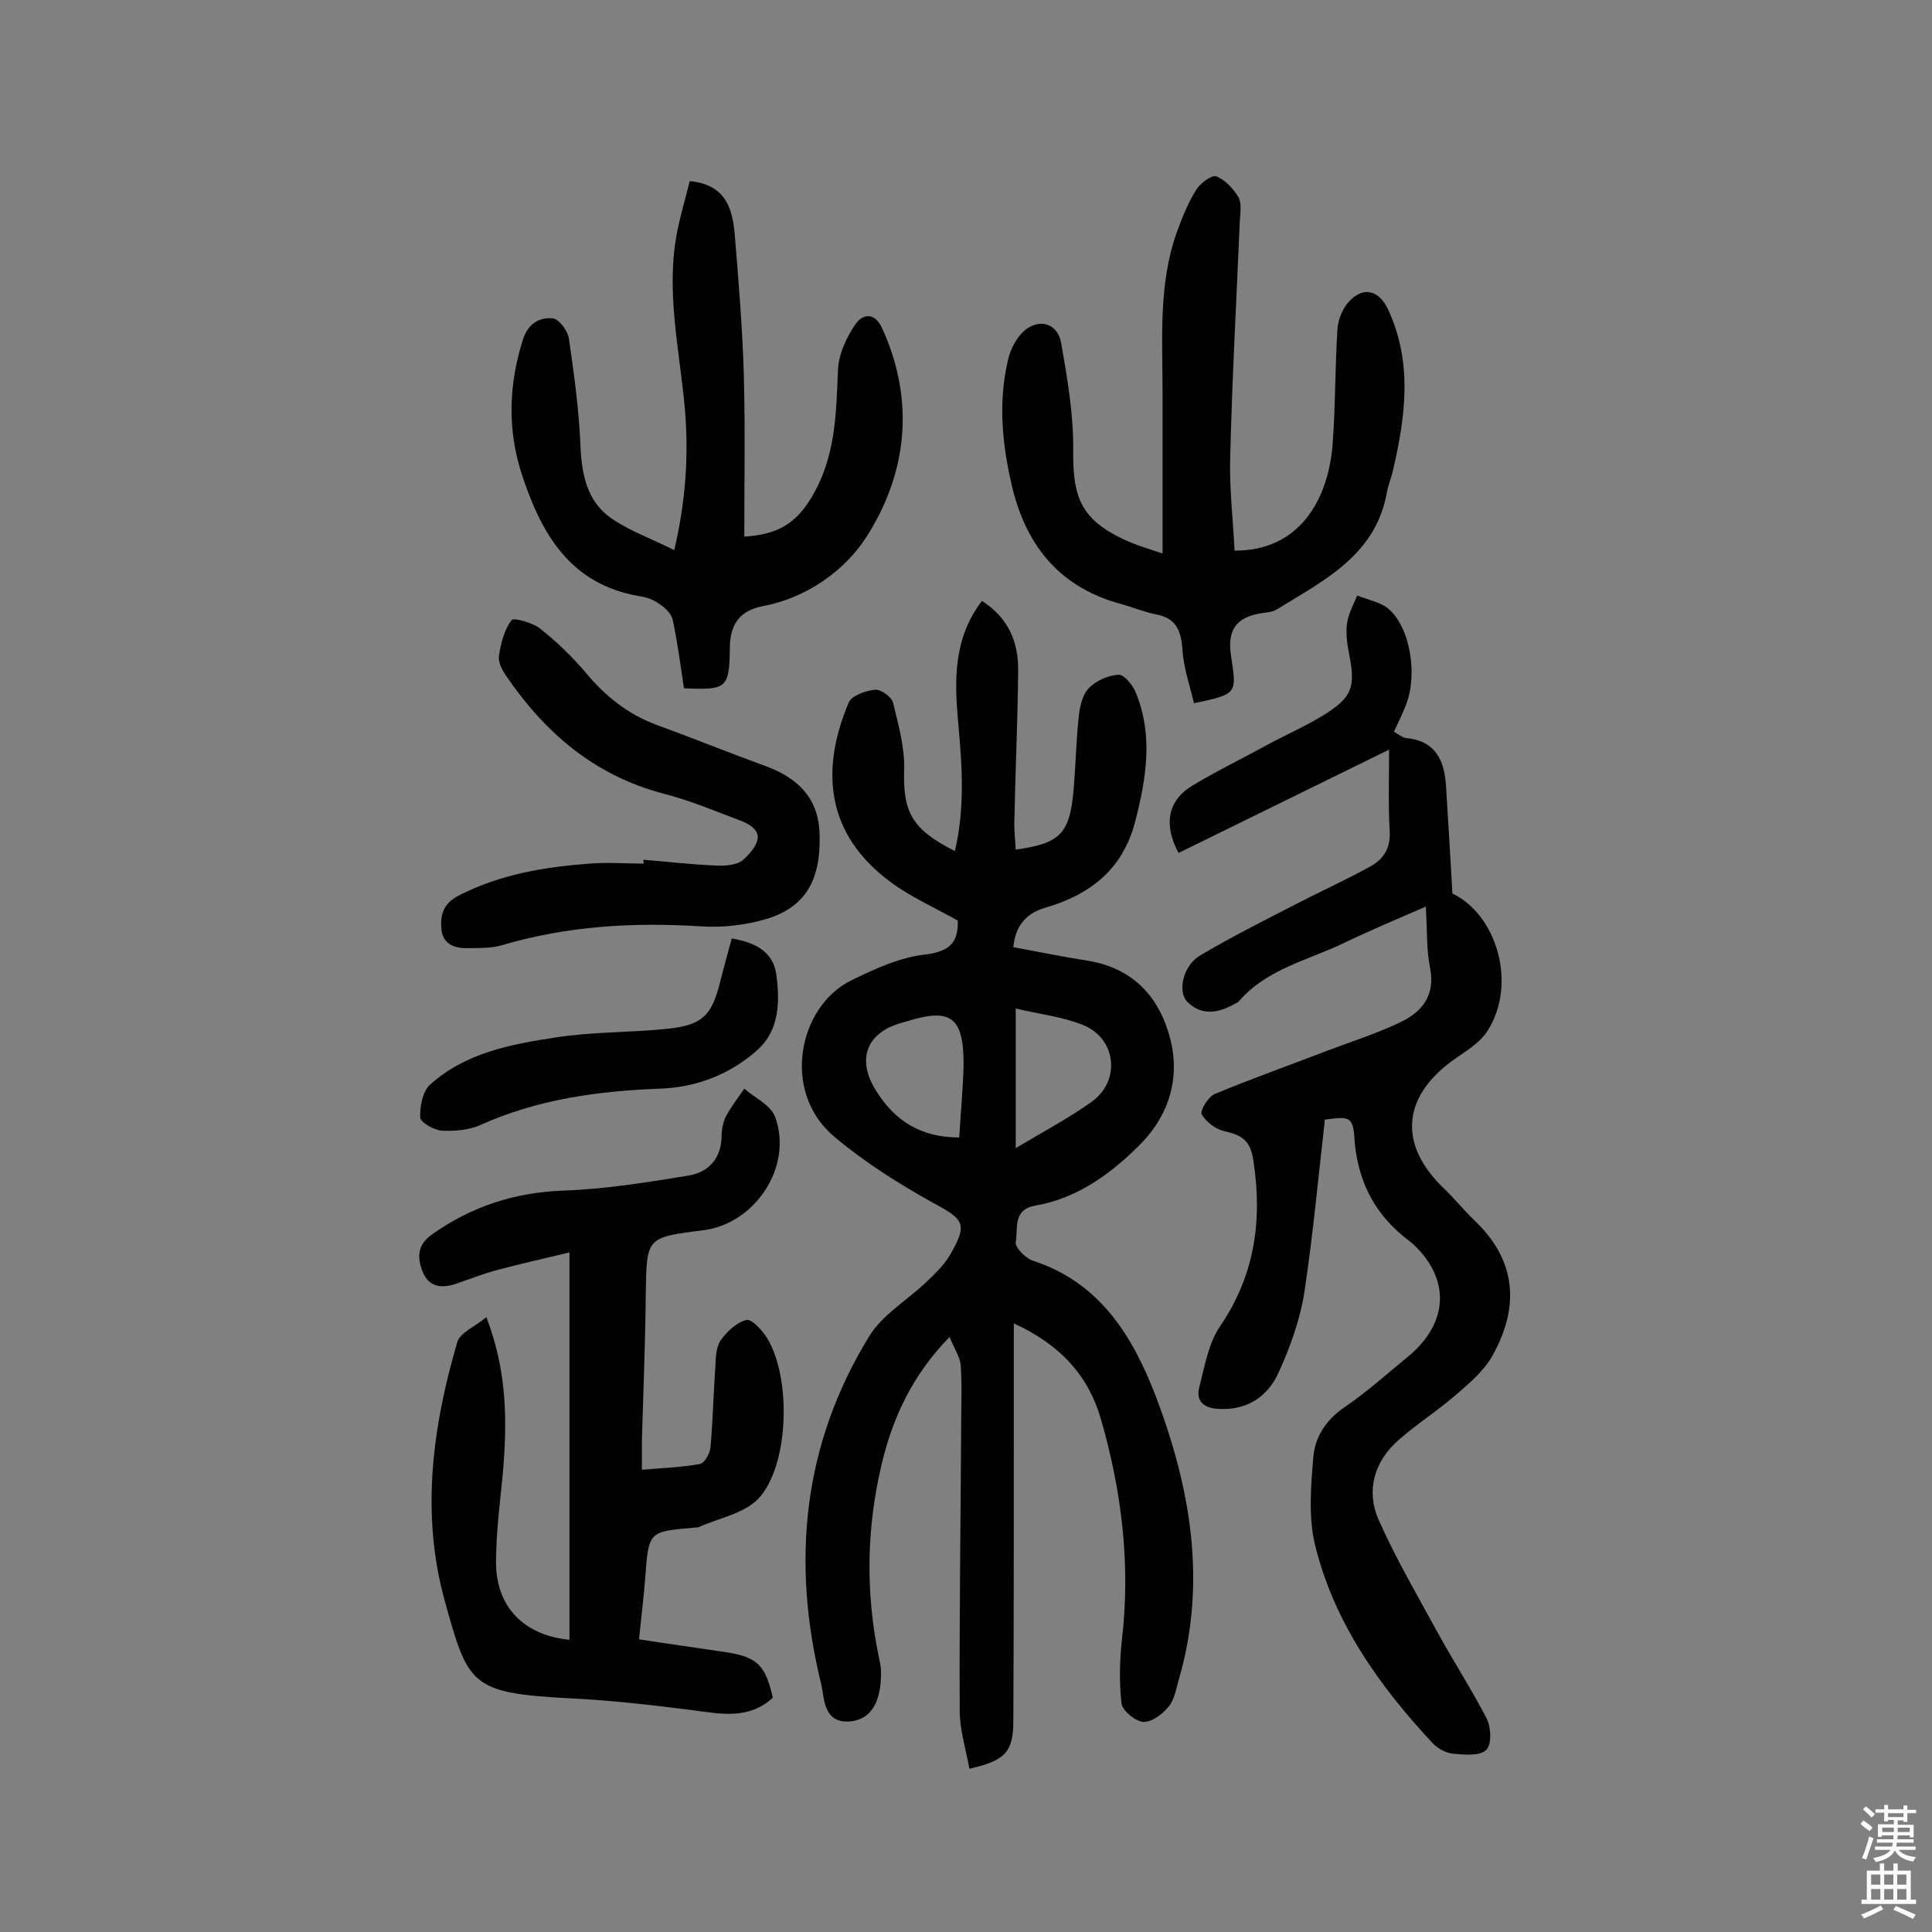 <svg enable-background="new 0 0 400 400" viewBox="0 0 400 400" xmlns="http://www.w3.org/2000/svg"><rect x="0" y="0" width="400" height="400" fill="#808080" stroke="none"/><g fill="#010102"><path d="m198.3 190.6c-4.6-2.6-9.6-4.8-13.8-7.9-13.5-9.9-14.7-23.2-8.8-37.2.6-1.5 3.5-2.5 5.5-2.7 1.2-.1 3.4 1.5 3.7 2.7 1.1 4.5 2.4 9.2 2.3 13.7-.3 8.8 1.5 12.5 10.5 17 2.1-8.9 1.5-17.6.7-26.4s-1.1-17.5 4.9-25.4c5.6 3.6 7.6 8.7 7.5 14.6-.1 10.5-.6 21.1-.8 31.6 0 1.7.2 3.5.3 5.3 9.3-1.3 11.2-3.3 12-12.6.4-4.8.5-9.7 1-14.5.2-2.2.7-4.8 2.1-6.3 1.5-1.6 4.1-2.7 6.2-2.8 1.1-.1 3 2.2 3.6 3.8 3.6 8.9 2.1 17.8-.2 26.7-2.6 9.9-9.4 15.1-18.8 17.8-3.7 1.1-6 3.7-6.4 8.1 5.3 1 10.3 2 15.4 2.8 8.6 1.4 14.1 6.6 16.6 14.5 2.9 8.9.6 17.2-5.9 23.7-6 6-12.9 11-21.5 12.5-4.8.8-3.6 4.8-4.1 7.6-.2 1 2 3.3 3.5 3.8 13.9 4.5 20.7 15.6 25.5 28.1 7.2 19 10.6 38.4 4.8 58.5-.6 2-.9 4.3-2.2 5.8-1.2 1.5-3.5 3.2-5.2 3.1-1.6-.1-4.3-2.3-4.5-3.8-.5-4.4-.4-9 .1-13.4 1.8-15.5-.1-30.8-4.4-45.6-2.5-8.7-8.3-15.3-18-19.7v19.3c0 21 0 41.9-.1 62.9 0 6.5-1.6 8.3-9.1 10-.7-4-2-8-2-12-.1-19.8.2-39.6.3-59.4 0-4 .2-8.1-.1-12.1-.1-1.7-1.3-3.4-2.3-5.9-7.8 8-11.8 16.8-14.1 26.5-3.1 13.1-3.3 26.3-.6 39.5.2 1.1.5 2.2.5 3.3.1 6.3-2.1 10-6.5 10.3-5.5.4-5.2-4.9-5.9-7.8-6.2-25.3-3.8-49.6 10-72 2.7-4.4 7.7-7.3 11.6-11 1.9-1.8 3.8-3.6 5.1-5.8 3.7-6.4 2.9-7.3-3.4-10.7-7.2-4-14.2-8.4-20.5-13.7-11.2-9.3-7.5-27.2 3.6-32.5 4.9-2.4 10.2-4.8 15.4-5.3 5-.7 6.6-2.6 6.5-7zm12 47.1c5.7-3.4 10.8-6.1 15.6-9.5 6.2-4.3 5.3-13.2-1.7-16-4.2-1.7-8.9-2.2-13.9-3.4zm-11.7-2.2c.3-5.2.8-10.2.9-15.2 0-9.8-2.7-11.7-11.9-8.8-.5.1-.9.3-1.4.4-7.1 2.2-8.8 7.8-4.7 14.1 3.9 6.2 9.3 9.5 17.1 9.5z"/><path d="m274.3 231.8c-1.4 12.4-2.5 24.3-4.3 36.1-.9 5.5-2.9 11-5.2 16.1-2.2 5-6.4 8-12.4 7.7-2.9-.1-4.9-1.4-4.1-4.5 1.1-4.3 1.9-9.1 4.3-12.6 7.2-10.6 8.8-21.9 6.9-34.3-.6-4.2-2.4-5.3-6-6.1-1.8-.4-3.8-1.9-4.7-3.5-.4-.7 1.3-3.6 2.7-4.2 7.7-3.2 15.6-6 23.4-9 5-1.9 10.1-3.5 14.9-5.8 4.5-2.1 7.4-5.5 6.3-11.2-.8-3.9-.6-8-.9-12.8-6 2.6-11.7 5-17.3 7.7-7.4 3.5-15.7 5.3-21.4 11.9-.2.2-.5.4-.8.5-3.3 1.9-6.8 2.6-9.8-.3-2.2-2.1-1-7.6 2.6-9.7 6.4-3.8 13-7.1 19.6-10.5 5.2-2.7 10.5-5.1 15.6-7.9 2.9-1.6 4.3-4 4-7.6-.3-5.8-.1-11.6-.1-16.6-14.5 7.1-29.1 14.3-43.6 21.4-3.1-5.8-2.3-10.8 2.8-13.9s10.5-5.7 15.8-8.6c3.7-2 7.6-3.7 11.2-5.9 6.2-3.8 6.9-5.9 5.5-12.9-.4-2-.7-4.2-.4-6.3.3-2 1.3-3.8 2.1-5.7 2.2.9 4.7 1.3 6.4 2.7 4.5 3.7 6.2 13.6 3.7 19.9-.7 1.8-1.5 3.5-2.5 5.6.9.5 1.7 1.2 2.5 1.3 6.2.6 8 4.7 8.3 10.2.4 7.1.9 14.2 1.3 22 9.1 4.3 13.5 18.6 7.3 28.4-1.7 2.7-5 4.5-7.7 6.5-10.1 7.6-10.6 17.3-1.4 26.1 2.2 2.1 4.2 4.6 6.4 6.7 8.7 8.3 9.3 17.8 3.8 27.8-1.8 3.3-4.9 5.9-7.8 8.4-3.8 3.3-8.1 6-11.8 9.3-5 4.4-6.7 10.4-4.1 16.4 3.6 8.1 8.1 15.8 12.3 23.5 3.3 6 7 11.7 10.1 17.7.9 1.8 1.1 5.4-.1 6.5-1.3 1.3-4.4 1-6.7.8-1.5-.1-3.2-1-4.3-2.1-11.2-12-20.6-25.2-24.5-41.4-1.3-5.6-.8-11.9-.3-17.8.3-4.2 2.6-7.8 6.4-10.4 4.7-3.2 8.9-7 13.3-10.6 8.3-6.9 8.7-15.9 1.1-23.1-.2-.2-.5-.4-.7-.6-6.9-5.1-10.6-11.7-11.5-20.3-.3-5.7-.8-5.7-6.2-5z"/><path d="m132.3 339.4c6.4 1 12.3 1.8 18.2 2.7 6.3 1 8 2.7 9.5 9.4-4.9 4.5-10.6 3.4-16.4 2.6-8.7-1.1-17.3-2.1-26-2.5-20.2-1.1-20.7-2.8-25.5-20.1-5-18-2.6-36 2.6-53.7.6-1.9 3.6-3.1 6-5.1 4.4 11.5 4.3 21.9 3.4 32.4-.6 6.1-1.4 12.3-1.4 18.4 0 9.2 5.8 15.1 15.2 16 0-26.4 0-52.8 0-80.2-5.4 1.3-10.3 2.4-15.2 3.7-2.8.8-5.5 1.8-8.3 2.8-3 1-5.6.7-6.9-2.5-1.1-2.8-1.2-5.5 1.9-7.7 8.2-5.8 17-8.7 27.2-9.1 8.7-.3 17.3-1.7 25.9-3.1 4.2-.7 6.8-3.5 6.9-8.1 0-1.4.3-3 .9-4.2 1.1-2 2.5-3.8 3.8-5.7 2.2 1.9 5.5 3.4 6.4 5.9 3.7 10.2-4.1 22-14.8 23.4-12 1.5-11.8 1.5-12 13.2-.1 10.1-.5 20.1-.8 30.2v6.2c4.4-.4 8.3-.5 12-1.2 1-.2 2.1-2.2 2.2-3.5.5-5.5.6-11 1-16.5.1-1.9.1-4.1 1.1-5.6 1.3-1.8 3.3-3.7 5.3-4.2 1.1-.3 3.3 2.1 4.3 3.7 5.1 8.3 4.6 26.5-1.8 33.3-3 3.1-8.2 4-12.4 5.9-.3.1-.6 0-1 .1-9.3.8-9.3.8-10 10.2-.3 4-.8 8-1.3 12.9z"/><path d="m247.2 145.6c-.9-3.8-2.2-7.5-2.4-11.3-.3-4-1.5-6.4-5.5-7.1-2.4-.5-4.6-1.4-7-2.1-12.6-3.3-19.7-11.8-22.7-24.1-2.1-8.8-3-17.6-.9-26.5.5-2.3 1.9-4.9 3.7-6.3 3.1-2.3 6.6-1.1 7.3 2.8 1.3 7.4 2.6 15 2.5 22.5-.1 9.5 1.7 14 10.3 18.1 2.7 1.3 5.6 2.1 8.2 3 0-11.5 0-22.3 0-33.1 0-11.2-.9-22.5 2.9-33.3 1.1-3 2.3-6.1 4-8.8.8-1.4 3.2-3.2 4.2-2.9 1.8.7 3.5 2.5 4.6 4.3.7 1.2.4 3.2.3 4.8-.7 16.4-1.6 32.7-2 49.1-.2 6.4.6 12.9.9 19.3 13.3.1 19.4-10.4 20.3-22 .6-7.9.5-15.9 1-23.8.1-1.8.9-3.9 2-5.3 3-3.7 6.5-3.1 8.5 1.2 5.1 11 3.6 22.1 1 33.3-.3 1.4-.9 2.8-1.2 4.2-2.2 13.3-13 18.5-22.9 24.6-.8.5-1.9.6-2.8.7-5.6.8-7.5 3.5-6.6 9.1 1.2 7.7 1.2 7.7-7.7 9.6z"/><path d="m142.8 37.5c7.4.7 8.8 5.6 9.3 10.8.8 9.7 1.6 19.4 1.9 29.1.3 11.1.1 22.3.1 33.7 6.5-.4 10.5-2.4 13.9-8.1 5.1-8.5 5.1-17.4 5.5-26.6.2-3.2 1.8-6.7 3.7-9.4 1.6-2.2 4.1-2.2 5.5 1.1 6.8 15 5.1 30-3.4 43.2-4.5 6.9-12.3 12.5-21.4 14.2-5.1 1-6.8 4.1-6.8 8.9-.1 8.1-.7 8.5-9.5 8.1-.7-4.7-1.3-9.4-2.3-14.1-.3-1.4-1.7-2.7-3-3.5-1.1-.8-2.6-1.3-4.1-1.5-14.2-2.5-20.1-12.9-24.1-25-3.1-9.4-2.8-18.8.2-28.2 1.1-3.3 3.4-4.5 6.1-4.3 1.3.1 3.2 2.6 3.4 4.3 1.1 7.5 2.1 15 2.4 22.5.3 6.2 1.6 11.7 7.1 15.1 3.6 2.3 7.7 3.8 12.3 6.1 2.4-10.3 3-19.6 2.2-29.2-1.1-12.4-4.1-24.7-1.5-37.2.7-3.4 1.7-6.7 2.5-10z"/><path d="m133.2 178c5 .4 10 1 15 1.2 2 .1 4.6-.1 5.8-1.3 3.9-3.7 4-6.2-.7-8-5.3-2-10.5-4.2-16-5.6-14.3-3.8-24.5-12.6-32.6-24.5-.8-1.2-1.6-2.8-1.4-4 .4-2.6 1.1-5.4 2.6-7.4.4-.6 4.4.5 6 1.8 3.4 2.7 6.6 5.8 9.4 9.1 4 4.8 8.7 8.6 14.7 10.8 7.4 2.7 14.8 5.7 22.2 8.4 7.6 2.7 11.4 7.3 11.5 14.5.2 9.2-2.9 14.7-10.8 17.2-4.3 1.3-9.2 1.9-13.7 1.6-14-.9-27.8-.1-41.3 3.9-2.1.6-4.5.6-6.7.6-2.7.1-5.4-.5-5.8-3.8-.3-3 .3-5.4 3.6-7.1 8.6-4.4 17.7-5.9 27.1-6.6 3.7-.3 7.5 0 11.2 0-.1-.4-.1-.6-.1-.8z"/><path d="m151.5 194.3c4.8.8 8.5 2.7 9.2 7.3.8 5.7.7 11.7-3.9 15.8-5.7 5.1-12.8 7.8-20.4 8-12.7.5-25.1 2.2-36.9 7.5-2.4 1.1-5.4 1.3-8 1.2-1.6-.1-4.4-1.7-4.5-2.7-.1-2.3.5-5.4 2-6.8 7.3-6.6 16.7-8.4 26-9.8 7.6-1.2 15.5-1 23.2-1.8 7.4-.8 9.2-2.8 11-10.1.7-2.8 1.5-5.6 2.3-8.6z"/></g><path d="m385.2 377.6.6-.7c.6.4 1.3.9 1.9 1.5l-.6.7c-.8-.5-1.4-1-1.9-1.5zm.3 7.1c.6-1.4 1.1-2.9 1.5-4.5.3.1.6.3.9.4-.5 1.4-1 2.9-1.5 4.4zm.2-10.1.6-.6c.7.5 1.3 1.1 1.9 1.6l-.7.7c-.6-.6-1.2-1.2-1.8-1.7zm8.4-.8h.8v.9h1.8v.7h-1.8v1.8h-.8v-.3h-1.2v.9h3.3v2.6h-.8v-.4h-2.5c0 .3 0 .6-.1.8h3.4v.7h-3.5c0 .3-.1.6-.1.8h4v.7h-3.5c.7.9 1.9 1.3 3.6 1.5-.2.2-.4.5-.6.9-1.9-.3-3.2-1.1-3.8-2.3-.5 1.1-1.8 2-3.9 2.4-.2-.3-.4-.5-.6-.8 1.9-.4 3.1-.9 3.6-1.7h-3.2v-.7h3.5c.1-.2.1-.5.2-.8h-3.3v-.7h3.4c0-.2 0-.5 0-.8h-2.4v.3h-.8v-2.6h3.3v-.9h-1.2v.3h-.8v-1.8h-1.8v-.7h1.8v-.9h.8v.9h3.2zm-4.4 5.5h2.4c0-.3 0-.6 0-.9h-2.4zm1.2-3.1h3.2v-.8h-3.2zm4.4 2.2h-2.4v.9h2.5v-.9z" fill="#fcfbfa"/><path d="m389.2 385.8h.9v1.5h1.9v-1.5h.9v1.5h2.7v6h1.1v.9h-11.3v-.9h1.1v-6h2.7zm.2 8.7.5.8c-1.2.6-2.5 1.3-4 1.9-.2-.3-.3-.6-.6-.8 1.6-.6 3-1.3 4.1-1.9zm-2-4.3h1.9v-2.1h-1.9zm0 3.1h1.9v-2.2h-1.9zm2.7-3.1h1.9v-2.1h-1.9zm0 3.1h1.9v-2.2h-1.9zm2.4 1.3c1.4.6 2.7 1.2 4.1 1.8l-.5.9c-1.5-.7-2.8-1.4-4.1-1.9zm2.2-6.5h-1.9v2.1h1.9zm-1.9 5.2h1.9v-2.2h-1.9z" fill="#fcfbfa"/></svg>